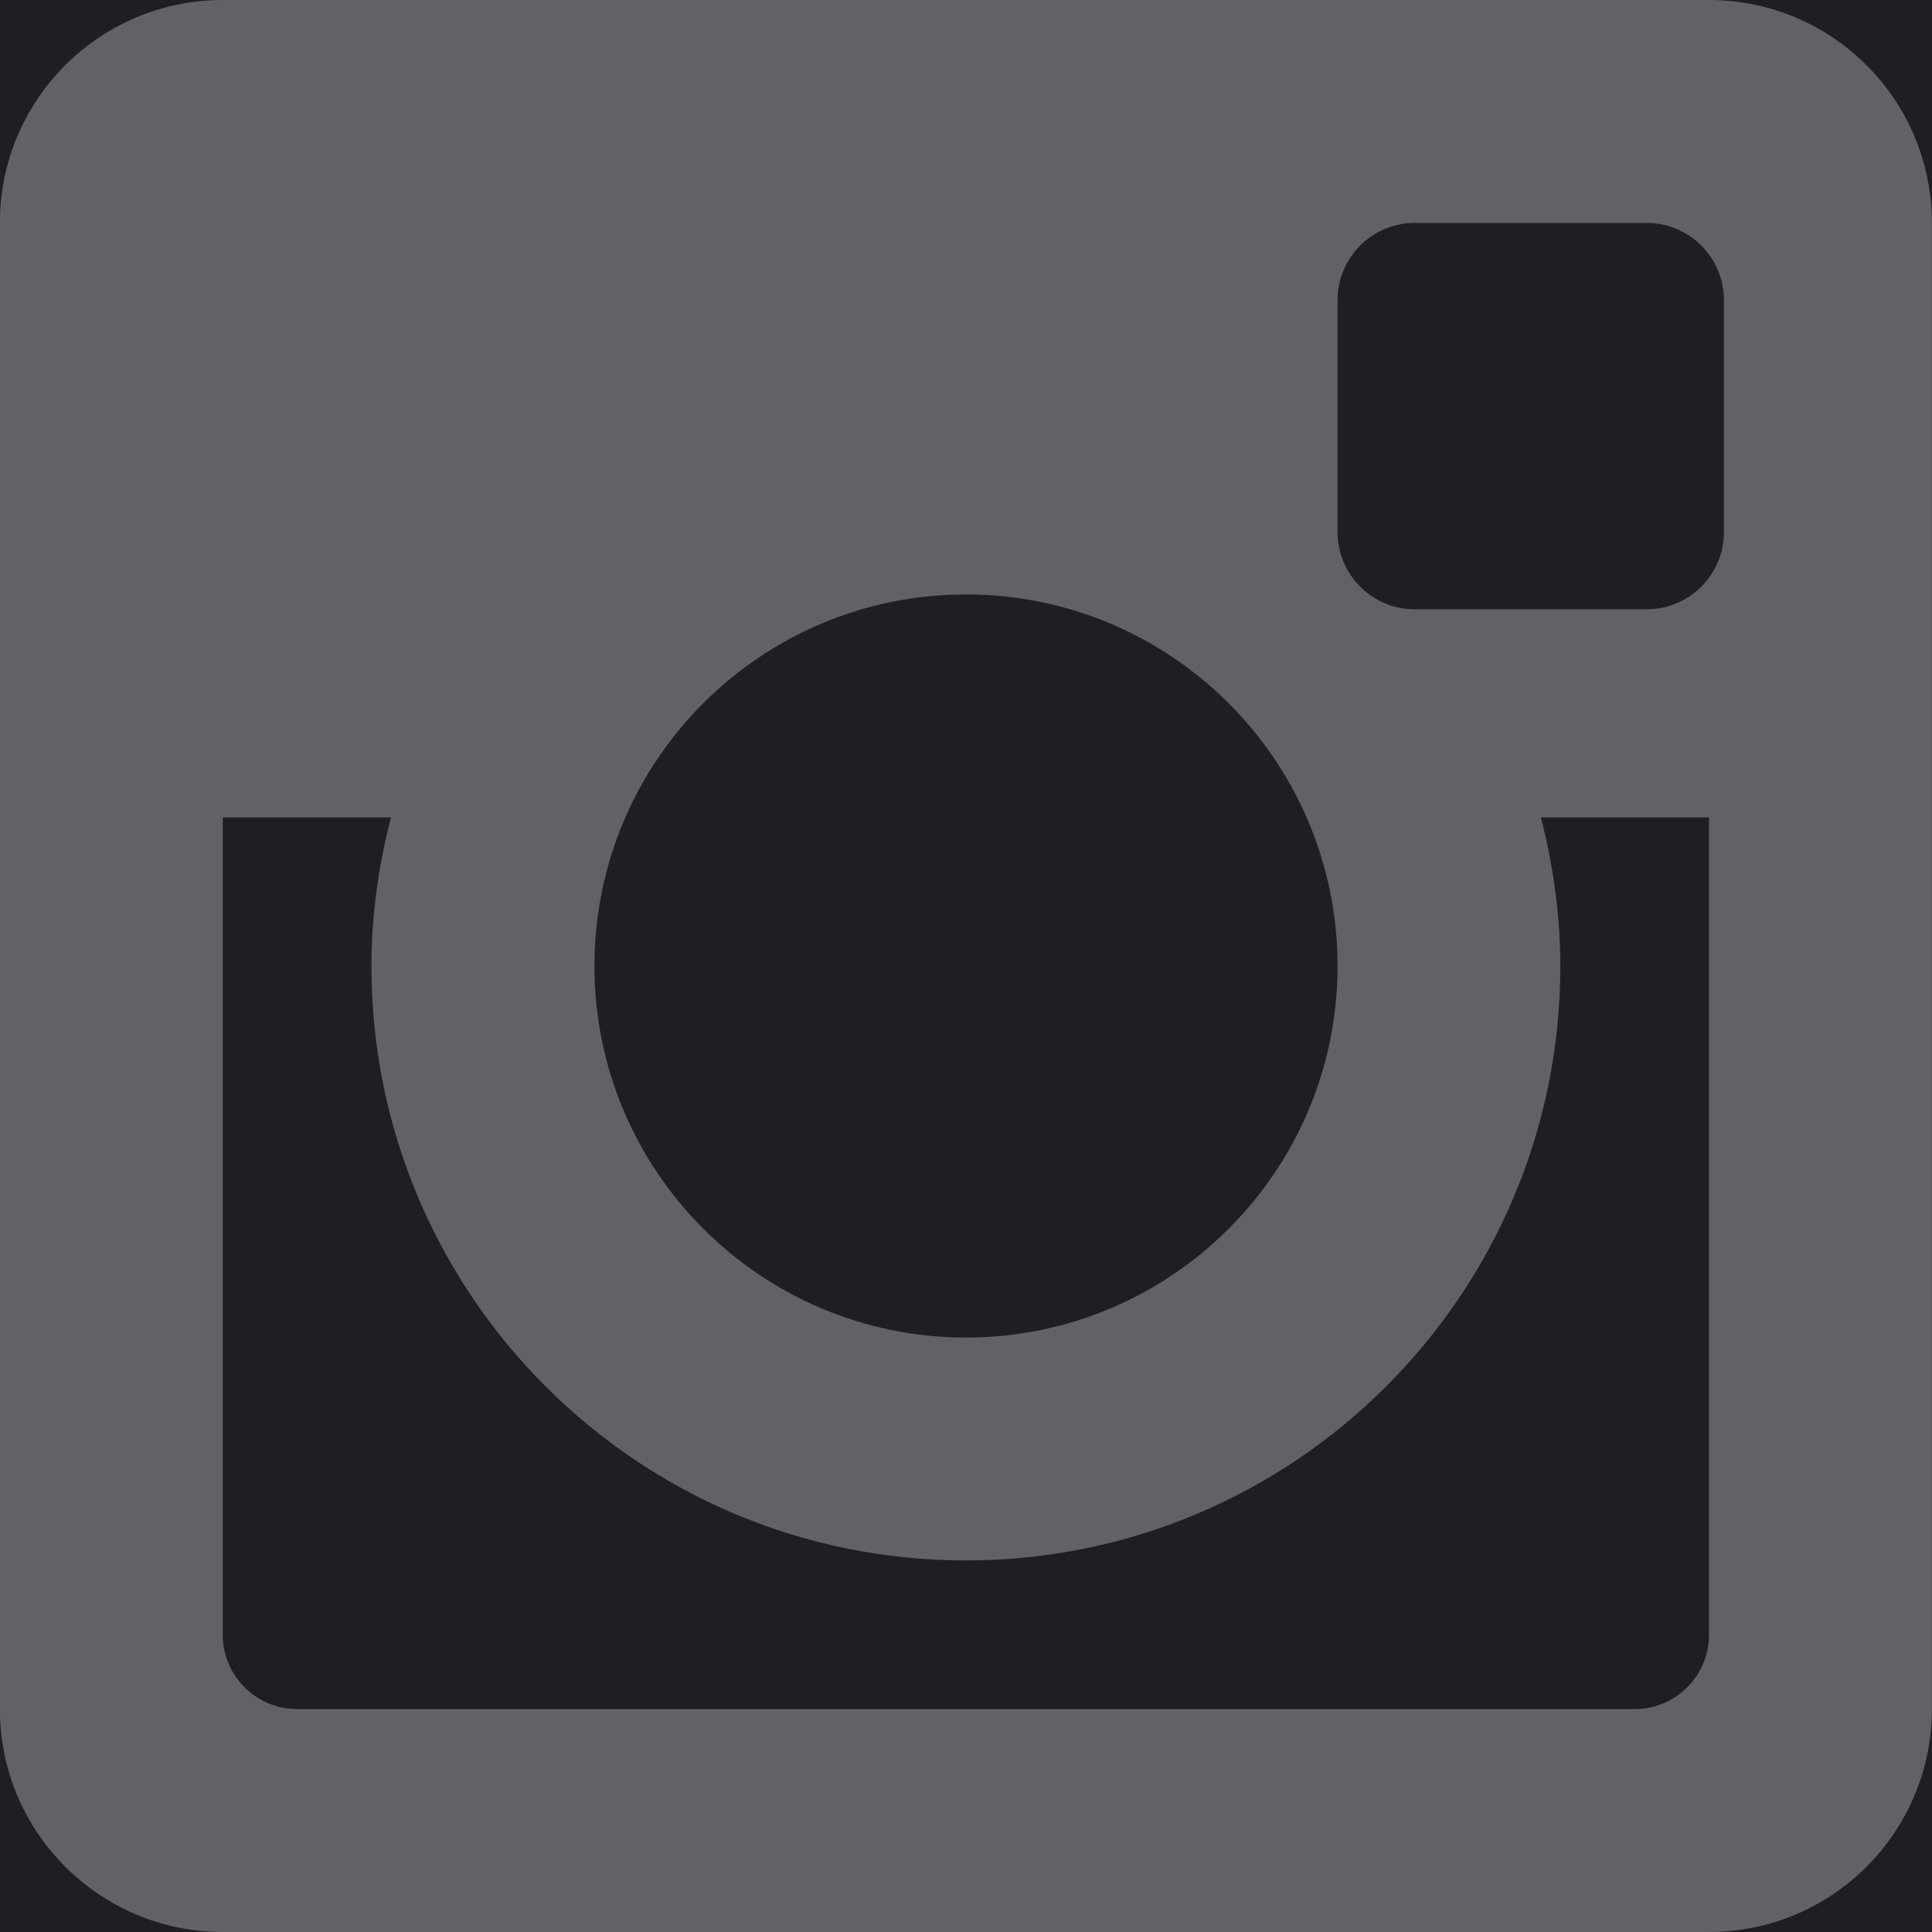<svg height="16" viewBox="0 0 16 16" width="16" xmlns="http://www.w3.org/2000/svg"><g fill="none" fill-rule="evenodd"><path d="m-102-195h375v441h-375z" fill="#1d1f24"/><path d="m95.154 9.769h-1.393c.101.394.161.806.161 1.231 0 2.719-2.204 4.923-4.923 4.923s-4.923-2.204-4.923-4.923c0-.425.06-.837.162-1.231h-1.393v6.77c0 .339.276.615.616.615h11.076c.34 0 .616-.275.616-.615v-6.77zm.123-4.283c0-.353-.287-.64-.641-.64h-1.919c-.354 0-.64.287-.64.64v1.92c0 .353.286.64.64.64h1.919c.354 0 .641-.287.641-.64zm-6.277 2.437c-1.7 0-3.077 1.377-3.077 3.077 0 1.699 1.378 3.077 3.077 3.077 1.699 0 3.077-1.378 3.077-3.077 0-1.699-1.378-3.077-3.077-3.077zm6.154 11.077h-12.309c-1.019 0-1.846-.827-1.846-1.847v-12.307c0-1.02.827-1.846 1.846-1.846h12.308c1.019 0 1.846.826 1.846 1.846v12.307c0 1.02-.826 1.847-1.846 1.847z" fill="#fff" fill-opacity=".3" transform="translate(-81 -3)"/></g></svg>